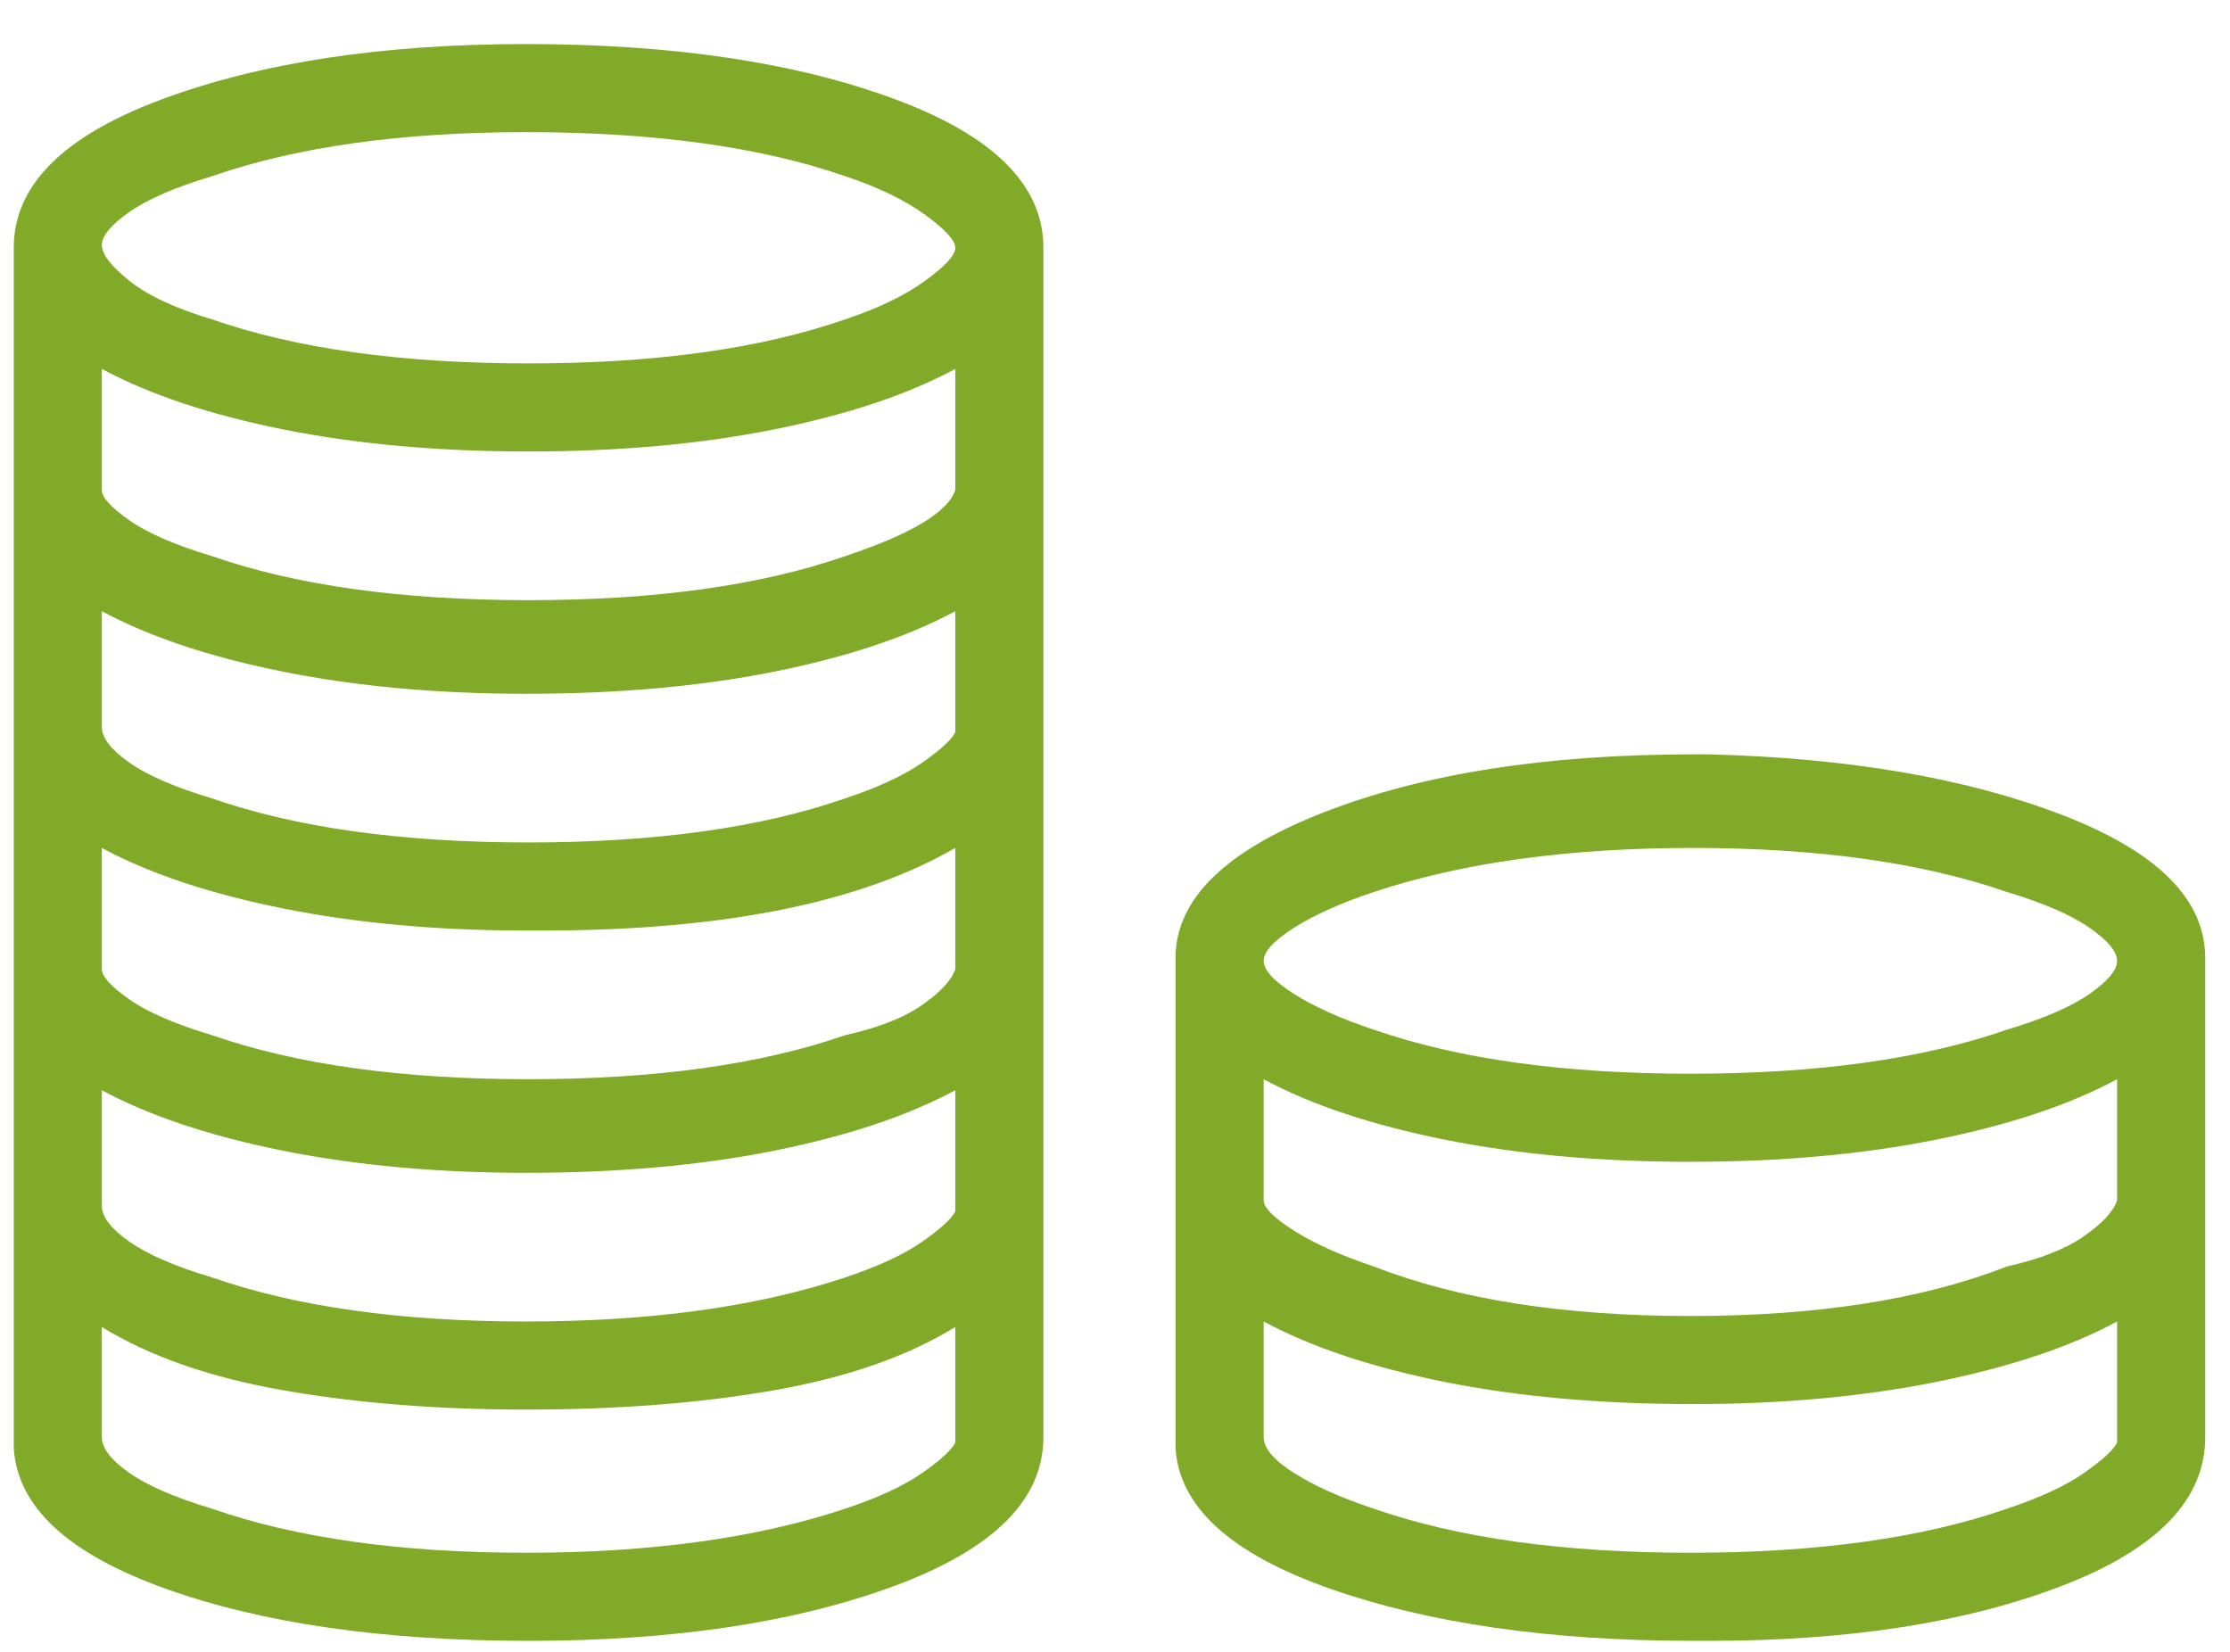 <svg width="54" height="40" viewBox="0 0 54 40" fill="none" xmlns="http://www.w3.org/2000/svg">
<g clip-path="url(#clip0_103_5350)">
<path d="M12.733 1.067C16.289 1.067 19.266 1.511 21.666 2.4C24.066 3.289 25.266 4.489 25.266 6V34.8C25.266 36.311 24.066 37.511 21.666 38.4C19.266 39.289 16.311 39.733 12.8 39.733C9.289 39.733 6.355 39.311 4 38.467C1.644 37.622 0.422 36.489 0.333 35.067V6C0.333 4.489 1.533 3.289 3.933 2.4C6.333 1.511 9.266 1.067 12.733 1.067ZM41 18.267H41.4C44.778 18.356 47.622 18.845 49.933 19.733C52.244 20.622 53.4 21.778 53.4 23.2V34.8C53.4 36.311 52.244 37.511 49.933 38.4C47.622 39.289 44.778 39.733 41.4 39.733H41C37.533 39.733 34.6 39.311 32.2 38.467C29.8 37.622 28.555 36.489 28.466 35.067V23.2C28.466 21.778 29.666 20.6 32.066 19.667C34.466 18.733 37.444 18.267 41 18.267ZM12.733 34.133C10.6 34.133 8.644 33.978 6.866 33.667C5.089 33.356 3.622 32.844 2.466 32.133V34.8C2.466 35.067 2.689 35.356 3.133 35.667C3.577 35.978 4.244 36.267 5.133 36.533C7.177 37.245 9.711 37.6 12.733 37.6C15.755 37.6 18.333 37.245 20.466 36.533C21.266 36.267 21.889 35.978 22.333 35.667C22.777 35.356 23.044 35.111 23.133 34.933V32.133C21.977 32.844 20.511 33.356 18.733 33.667C16.955 33.978 14.955 34.133 12.733 34.133ZM41 34C38.778 34 36.778 33.822 35 33.467C33.222 33.111 31.755 32.622 30.6 32V34.8C30.6 35.067 30.844 35.356 31.333 35.667C31.822 35.978 32.466 36.267 33.266 36.533C35.311 37.245 37.866 37.6 40.933 37.6C44 37.6 46.555 37.245 48.6 36.533C49.4 36.267 50.022 35.978 50.466 35.667C50.911 35.356 51.178 35.111 51.266 34.933V32C50.111 32.622 48.644 33.111 46.866 33.467C45.089 33.822 43.133 34 41 34ZM12.733 28.4C10.6 28.4 8.644 28.222 6.866 27.867C5.089 27.511 3.622 27.022 2.466 26.4V29.2C2.466 29.467 2.689 29.756 3.133 30.067C3.577 30.378 4.244 30.667 5.133 30.933C7.177 31.645 9.711 32 12.733 32C15.755 32 18.333 31.645 20.466 30.933C21.266 30.667 21.889 30.378 22.333 30.067C22.777 29.756 23.044 29.511 23.133 29.333V26.4C21.977 27.022 20.511 27.511 18.733 27.867C16.955 28.222 14.955 28.4 12.733 28.4ZM51.266 26.133C50.111 26.756 48.644 27.244 46.866 27.6C45.089 27.956 43.111 28.133 40.933 28.133C38.755 28.133 36.778 27.956 35 27.6C33.222 27.244 31.755 26.756 30.6 26.133V29.067C30.6 29.244 30.844 29.489 31.333 29.8C31.822 30.111 32.466 30.4 33.266 30.667C35.311 31.467 37.866 31.867 40.933 31.867C44 31.867 46.555 31.467 48.6 30.667C49.4 30.489 50.022 30.244 50.466 29.933C50.911 29.622 51.178 29.333 51.266 29.067V26.133ZM13.133 22.533H12.733C10.6 22.533 8.644 22.356 6.866 22C5.089 21.645 3.622 21.156 2.466 20.533V23.467C2.466 23.645 2.689 23.889 3.133 24.2C3.577 24.511 4.244 24.8 5.133 25.067C7.177 25.778 9.733 26.133 12.8 26.133C15.866 26.133 18.422 25.778 20.466 25.067C21.266 24.889 21.889 24.645 22.333 24.333C22.777 24.022 23.044 23.733 23.133 23.467V20.533C20.822 21.867 17.489 22.533 13.133 22.533ZM41 20.533C37.977 20.533 35.4 20.889 33.266 21.6C32.466 21.867 31.822 22.156 31.333 22.467C30.844 22.778 30.6 23.044 30.6 23.267C30.6 23.489 30.844 23.756 31.333 24.067C31.822 24.378 32.466 24.667 33.266 24.933C35.311 25.645 37.866 26 40.933 26C44 26 46.555 25.645 48.6 24.933C49.489 24.667 50.155 24.378 50.6 24.067C51.044 23.756 51.266 23.489 51.266 23.267C51.266 23.044 51.044 22.778 50.6 22.467C50.155 22.156 49.489 21.867 48.6 21.6C46.555 20.889 44.022 20.533 41 20.533ZM12.733 16.8C10.6 16.8 8.644 16.622 6.866 16.267C5.089 15.911 3.622 15.422 2.466 14.8V17.6C2.466 17.867 2.689 18.156 3.133 18.467C3.577 18.778 4.244 19.067 5.133 19.333C7.177 20.044 9.733 20.4 12.8 20.4C15.866 20.4 18.422 20.044 20.466 19.333C21.266 19.067 21.889 18.778 22.333 18.467C22.777 18.156 23.044 17.911 23.133 17.733V14.8C21.977 15.422 20.511 15.911 18.733 16.267C16.955 16.622 14.955 16.8 12.733 16.8ZM23.133 8.933C21.977 9.556 20.511 10.044 18.733 10.4C16.955 10.756 14.977 10.933 12.8 10.933C10.622 10.933 8.644 10.756 6.866 10.4C5.089 10.044 3.622 9.556 2.466 8.933V11.867C2.466 12.044 2.689 12.289 3.133 12.6C3.577 12.911 4.244 13.2 5.133 13.467C7.177 14.178 9.733 14.533 12.8 14.533C15.866 14.533 18.422 14.178 20.466 13.467C21.266 13.2 21.889 12.933 22.333 12.667C22.777 12.4 23.044 12.133 23.133 11.867V8.933ZM12.733 3.2C9.711 3.2 7.177 3.556 5.133 4.267C4.244 4.533 3.577 4.822 3.133 5.133C2.689 5.445 2.466 5.711 2.466 5.933C2.466 6.156 2.689 6.445 3.133 6.8C3.577 7.156 4.244 7.467 5.133 7.733C7.177 8.445 9.733 8.8 12.8 8.8C15.866 8.8 18.422 8.445 20.466 7.733C21.266 7.467 21.911 7.156 22.4 6.8C22.889 6.445 23.133 6.178 23.133 6C23.133 5.822 22.889 5.556 22.4 5.2C21.911 4.845 21.266 4.533 20.466 4.267C18.422 3.556 15.844 3.2 12.733 3.2Z" fill="#80AA27"/>
</g>
<defs>
<clipPath id="clip0_103_5350">
<rect width="53.34" height="40" fill="white" transform="matrix(1 0 0 -1 0.33 40)"/>
</clipPath>
</defs>
</svg>
